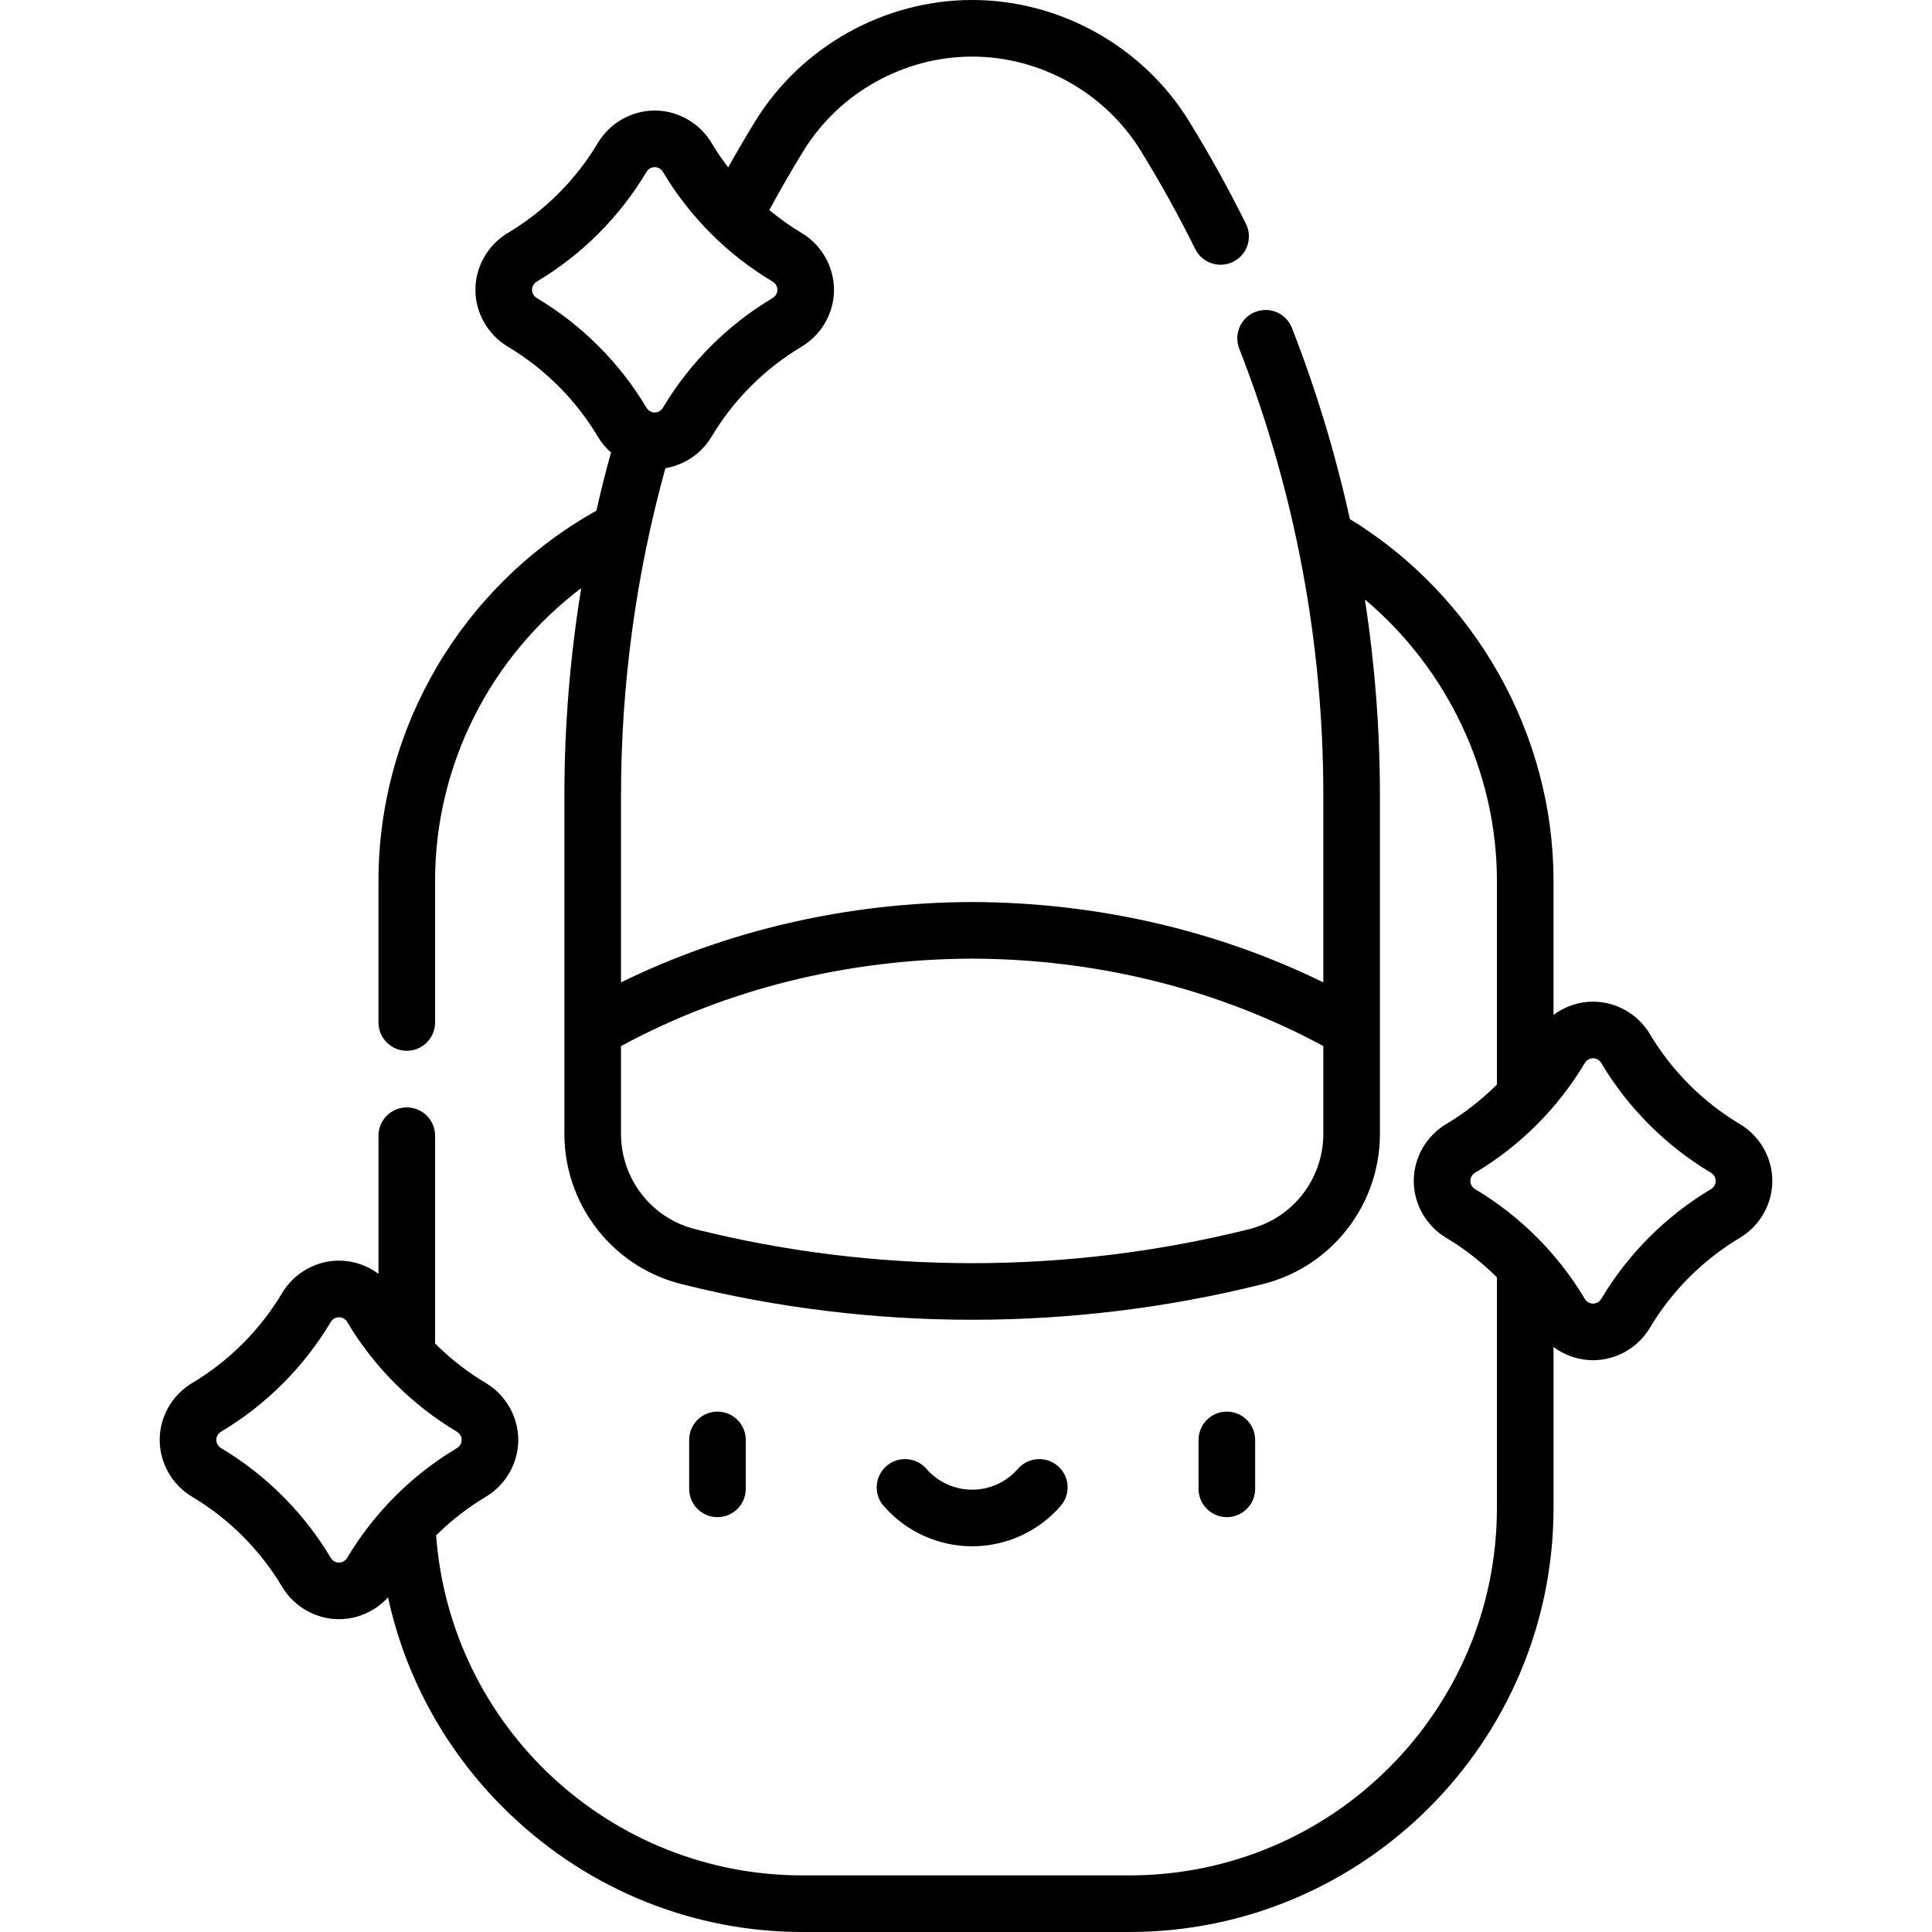 <svg id="Capa_1" enable-background="new 0 0 512 512" height="512" viewBox="0 0 512 512" width="512" xmlns="http://www.w3.org/2000/svg"><g><g><g><path d="m190.136 402.061c-4.142 0-7.5-3.357-7.5-7.5v-12.97c0-4.143 3.358-7.5 7.5-7.5s7.5 3.357 7.5 7.5v12.97c0 4.142-3.358 7.5-7.5 7.5z"/></g><g><path d="m325.128 402.061c-4.142 0-7.5-3.357-7.5-7.5v-12.97c0-4.143 3.358-7.5 7.5-7.5s7.5 3.357 7.5 7.5v12.97c0 4.142-3.358 7.5-7.5 7.5z"/></g><g><path d="m257.632 409.781c-8.987 0-17.534-3.893-23.449-10.68-2.721-3.123-2.396-7.86.727-10.582 3.123-2.721 7.86-2.396 10.582.727 3.065 3.518 7.49 5.535 12.141 5.535s9.075-2.018 12.141-5.535c2.721-3.122 7.459-3.448 10.582-.727 3.123 2.722 3.448 7.459.727 10.582-5.917 6.788-14.464 10.68-23.451 10.68z"/></g></g><path d="m461.073 297.882c-.001 0-.001 0 0 0-9.764-5.821-18.002-14.06-23.824-23.823-3.167-5.311-8.945-8.609-15.08-8.609-3.807 0-7.476 1.272-10.469 3.505v-35.498c0-38.816-20.667-75.495-53.971-95.907-3.783-17.171-8.89-34.077-15.343-50.624-1.504-3.859-5.854-5.77-9.712-4.262-3.859 1.505-5.768 5.854-4.262 9.713 14.787 37.913 22.285 77.771 22.285 118.465v49.501c-28.294-13.86-60.205-21.201-93.084-21.295-32.843.094-64.747 7.434-93.042 21.294v-49.5c0-29.342 3.958-58.505 11.763-86.769 5.04-.841 9.578-3.881 12.251-8.364 5.822-9.764 14.06-18.001 23.824-23.823 5.309-3.166 8.607-8.944 8.607-15.079 0-6.136-3.298-11.914-8.607-15.08 0 0 0 0-.001 0-3.005-1.792-5.844-3.837-8.534-6.061 2.875-5.311 5.909-10.569 9.057-15.686 9.481-15.409 26.61-24.98 44.701-24.98s35.22 9.571 44.702 24.979c5.175 8.409 10.025 17.161 14.416 26.013 1.309 2.64 3.965 4.169 6.725 4.169 1.119 0 2.256-.252 3.327-.783 3.711-1.841 5.227-6.341 3.386-10.052-4.592-9.258-9.666-18.412-15.078-27.208-12.193-19.811-34.216-32.118-57.478-32.118-23.261 0-45.285 12.307-57.477 32.118-2.469 4.011-4.861 8.109-7.176 12.247-1.581-2.07-3.06-4.221-4.396-6.463-3.167-5.31-8.944-8.608-15.08-8.608s-11.914 3.299-15.08 8.608c-5.821 9.764-14.059 18.001-23.823 23.823-5.31 3.166-8.608 8.944-8.608 15.08 0 6.135 3.299 11.913 8.609 15.079 9.764 5.822 18.001 14.06 23.823 23.823.95 1.594 2.139 3.001 3.499 4.198-1.416 5.117-2.703 10.263-3.877 15.433-35.636 19.974-57.746 57.492-57.746 98.119v37.514c0 4.143 3.358 7.5 7.5 7.5s7.5-3.357 7.5-7.5v-37.514c0-30.662 14.554-59.285 38.734-77.606-2.967 18.154-4.465 36.538-4.465 54.991v89.67c0 9.837 3.545 19.359 9.981 26.813 5.556 6.433 12.849 10.923 21.091 12.983 25.184 6.296 51.087 9.443 76.991 9.443s51.807-3.147 76.992-9.443c8.241-2.061 15.534-6.551 21.09-12.983 6.437-7.454 9.981-16.977 9.981-26.813v-89.67c0-17.502-1.348-34.852-3.985-51.978 21.872 18.409 34.99 45.828 34.99 74.593v53.945c-4.019 4.027-8.534 7.559-13.434 10.48-5.31 3.166-8.608 8.944-8.608 15.079s3.299 11.913 8.608 15.079c4.9 2.923 9.415 6.454 13.434 10.481v61.078c0 53.707-43.694 97.401-97.401 97.401h-86.597c-51.096 0-93.352-39.411-97.127-90.113 3.951-3.915 8.368-7.36 13.159-10.217 5.31-3.166 8.608-8.944 8.608-15.08 0-6.135-3.299-11.913-8.608-15.079-4.9-2.922-9.415-6.454-13.434-10.48v-55.06c0-4.143-3.358-7.5-7.5-7.5s-7.5 3.357-7.5 7.5v36.613c-2.993-2.233-6.662-3.505-10.469-3.505-6.135 0-11.913 3.299-15.08 8.608-5.821 9.764-14.059 18.001-23.824 23.823-5.309 3.166-8.607 8.944-8.607 15.08 0 6.135 3.298 11.913 8.608 15.079 9.764 5.822 18.001 14.06 23.823 23.823 3.167 5.31 8.944 8.608 15.08 8.608 4.966 0 9.697-2.163 13-5.803 4.72 21.845 15.916 41.869 32.476 57.637 21.039 20.034 48.525 31.066 77.395 31.066h86.597c61.979 0 112.401-50.423 112.401-112.401v-42.631c2.994 2.233 6.662 3.505 10.469 3.505 6.135 0 11.913-3.299 15.079-8.609 5.822-9.763 14.06-18 23.825-23.823 5.309-3.166 8.607-8.944 8.607-15.079s-3.298-11.914-8.607-15.08zm-318.79-218.88c-.809-.482-1.291-1.303-1.291-2.196s.482-1.715 1.291-2.197c11.896-7.093 21.933-17.129 29.025-29.024.481-.808 1.303-1.29 2.196-1.29s1.714.482 2.196 1.29c7.093 11.896 17.13 21.932 29.025 29.024.808.482 1.29 1.304 1.29 2.197s-.482 1.714-1.29 2.196c-11.896 7.093-21.933 17.129-29.025 29.024-.481.808-1.303 1.29-2.196 1.29s-1.714-.482-2.196-1.29c-7.093-11.895-17.13-21.931-29.025-29.024zm202.078 238.519c-3.524 4.081-8.15 6.929-13.376 8.235-47.988 11.999-98.718 11.997-146.706 0-5.227-1.307-9.852-4.154-13.376-8.235-4.084-4.729-6.334-10.771-6.334-17.009v-23.289c27.838-15.064 59.919-23.079 93.042-23.174 33.162.096 65.247 8.111 93.084 23.175v23.289c0 6.237-2.25 12.278-6.334 17.008zm-254.53 96.581c-.893 0-1.714-.482-2.196-1.29-7.093-11.896-17.13-21.932-29.024-29.024-.809-.482-1.291-1.304-1.291-2.197s.482-1.714 1.29-2.196c11.896-7.093 21.933-17.129 29.025-29.024.481-.808 1.303-1.29 2.196-1.29.894 0 1.715.482 2.196 1.29 7.092 11.896 17.129 21.932 29.025 29.024.808.482 1.291 1.304 1.291 2.197s-.482 1.714-1.291 2.196c-11.895 7.092-21.932 17.129-29.025 29.024-.481.807-1.302 1.29-2.196 1.29zm363.559-98.945c-11.896 7.094-21.932 17.13-29.025 29.024-.482.809-1.303 1.291-2.196 1.291s-1.714-.482-2.196-1.291c-7.092-11.895-17.129-21.931-29.024-29.024-.809-.482-1.291-1.303-1.291-2.196s.482-1.714 1.291-2.196c11.895-7.092 21.932-17.129 29.025-29.024.482-.809 1.303-1.291 2.196-1.291s1.714.482 2.196 1.291c7.093 11.896 17.13 21.933 29.025 29.024.808.482 1.29 1.304 1.29 2.196-.001.893-.483 1.714-1.291 2.196z"/></g></svg>